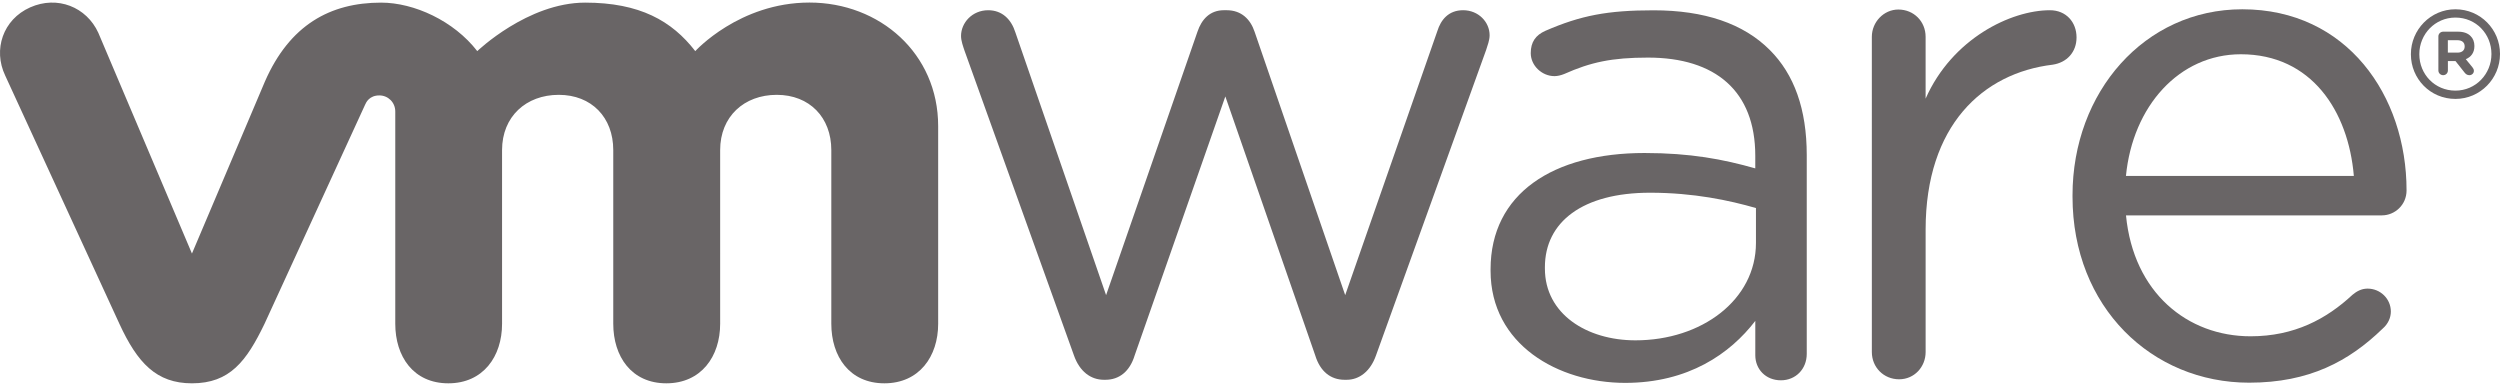 <?xml version="1.0" encoding="iso-8859-1"?>
<!-- Generator: Adobe Illustrator 17.0.2, SVG Export Plug-In . SVG Version: 6.00 Build 0)  -->
<!DOCTYPE svg PUBLIC "-//W3C//DTD SVG 1.1//EN" "http://www.w3.org/Graphics/SVG/1.1/DTD/svg11.dtd">
<svg version="1.1" id="Comp" xmlns="http://www.w3.org/2000/svg" xmlns:xlink="http://www.w3.org/1999/xlink" x="0px" y="0px"
	 width="460px" height="71px" viewBox="0 0 460 71" style="enable-background:new 0 0 460 71;" xml:space="preserve">
<g id="g12" transform="matrix(1.25, 0, 0, -1.25, -375.855, 370.03)">
	<g id="g164">
		<g>
			<g>
				<g>
					<g id="g166">
						<g id="g172" transform="translate(388.349, 250.856)">
							<path id="path174" style="fill:#696566;" d="M70.423-7.154L54.311,37.713c-0.206,0.62-0.512,1.439-0.512,2.158
								c0,1.944,1.643,3.791,3.997,3.791c2.055,0,3.394-1.334,4.007-3.278L75.152,1.723l13.447,38.768
								c0.613,1.839,1.846,3.173,3.889,3.173h0.417c2.16,0,3.494-1.334,4.107-3.173l13.336-38.768l13.562,38.864
								c0.512,1.65,1.633,3.077,3.796,3.077c2.256,0,3.901-1.736,3.901-3.69c0-0.716-0.311-1.532-0.512-2.158L114.88-7.154
								c-0.829-2.349-2.464-3.582-4.315-3.582h-0.306c-2.055,0-3.597,1.233-4.32,3.582L92.704,30.972L79.355-7.154
								c-0.718-2.349-2.263-3.582-4.311-3.582h-0.216C72.884-10.736,71.249-9.503,70.423-7.154"/>
						</g>
						<g id="g176" transform="translate(436.249, 269.985)">
							<path id="path178" style="fill:#696566;" d="M139.97,20.622c0,2.165,1.746,4.014,3.901,4.014
								c2.273,0,4.014-1.748,4.014-4.014v-9.104c3.904,8.842,12.562,13.015,18.299,13.015c2.376,0,3.918-1.746,3.918-4.007
								c0-2.163-1.432-3.698-3.506-4.007c-10.286-1.233-18.709-8.95-18.709-24.275v-18.029c0-2.16-1.643-4.007-3.904-4.007
								c-2.263,0-4.011,1.756-4.011,4.007L139.97,20.622L139.97,20.622z"/>
						</g>
						<g id="g180" transform="translate(458.898, 249.221)">
							<path id="path182" style="fill:#696566;" d="M172.859-9.528c-14.312,0-25.998,11.1-25.998,27.379v0.211
								c0,15.161,10.583,27.374,24.991,27.374c15.406,0,24.179-12.711,24.179-26.66c0-2.143-1.729-3.676-3.631-3.676h-37.667
								c1.098-11.389,9.053-17.799,18.334-17.799c6.451,0,11.171,2.545,15.006,6.108c0.606,0.503,1.309,0.91,2.221,0.91
								c1.908,0,3.425-1.528,3.425-3.367c0-0.912-0.402-1.832-1.219-2.535C187.569-6.362,181.718-9.528,172.859-9.528
								 M188.272,20.904c-0.809,9.575-6.253,17.912-16.632,17.912c-9.067,0-15.918-7.628-16.914-17.912H188.272z"/>
						</g>
						<g id="g184" transform="translate(413.36, 255.941)">
							<path id="path186" style="fill:#696566;" d="M106.736,0.23v0.206c0,11.171,9.229,17.125,22.654,17.125
								c6.77,0,11.586-0.922,16.311-2.263v1.854c0,9.526-5.86,14.454-15.793,14.454c-5.333,0-8.437-0.679-12.341-2.418
								c-0.505-0.206-1.022-0.311-1.422-0.311c-1.846,0-3.494,1.542-3.494,3.384c0,1.635,0.714,2.648,2.158,3.288
								c5.22,2.266,9.156,3.018,15.918,3.018c7.479,0,13.221-1.942,17.11-5.841c3.595-3.587,5.441-8.712,5.441-15.482v-29.247
								c0-2.248-1.64-3.894-3.805-3.894c-2.246,0-3.769,1.643-3.769,3.69v5.056c-3.698-4.828-9.855-9.126-19.165-9.126
								C116.691-16.27,106.736-10.637,106.736,0.23 M145.801,4.332v5.127c-3.904,1.125-9.139,2.256-15.592,2.256
								c-9.931,0-15.475-4.311-15.475-10.968V0.544c0-6.662,6.145-10.558,13.329-10.558C137.798-10.015,145.801-4.066,145.801,4.332
								"/>
						</g>
						<g id="g188" transform="translate(329.779, 270.223)">
							<path id="path190" style="fill:#696566;" d="M-14.62,20.967c-1.736,3.805-6.027,5.529-10.034,3.749
								c-4.011-1.783-5.488-6.231-3.676-10.038l16.823-36.567c2.646-5.73,5.434-8.734,10.666-8.734
								c5.591,0,8.028,3.271,10.671,8.734c0,0,14.673,31.949,14.82,32.283c0.15,0.338,0.62,1.371,2.114,1.361
								c1.263-0.007,2.324-1.015,2.324-2.369v-31.243c0-4.816,2.67-8.766,7.81-8.766c5.134,0,7.91,3.95,7.91,8.766V3.71
								c0,4.931,3.533,8.131,8.349,8.131s8.02-3.315,8.02-8.131v-25.567c0-4.816,2.68-8.766,7.81-8.766
								c5.134,0,7.925,3.95,7.925,8.766V3.71c0,4.931,3.519,8.131,8.337,8.131c4.808,0,8.025-3.315,8.025-8.131v-25.567
								c0-4.816,2.678-8.766,7.812-8.766c5.132,0,7.917,3.95,7.917,8.766V7.241c0,10.693-8.599,18.184-18.947,18.184
								c-10.335,0-16.808-7.15-16.808-7.15c-3.44,4.46-8.182,7.14-16.208,7.14c-8.469,0-15.882-7.14-15.882-7.14
								c-3.443,4.46-9.303,7.14-14.155,7.14c-7.506,0-13.466-3.3-17.103-11.615L-0.84-11.522L-14.62,20.967z"/>
						</g>
						<g id="g192" transform="translate(468.609, 268.931)">
							<path id="path194" style="fill:#696566;" d="M186.959,19.091v0.044c0,3.577,2.903,6.591,6.552,6.591
								c3.7,0,6.564-2.982,6.564-6.564v-0.027c0-3.59-2.896-6.603-6.564-6.603C189.811,12.532,186.959,15.504,186.959,19.091
								 M198.815,19.135v0.017c0,2.942-2.273,5.355-5.304,5.355c-3.004,0-5.311-2.454-5.311-5.372v-0.034
								c0-2.935,2.28-5.348,5.311-5.348C196.505,13.753,198.815,16.203,198.815,19.135"/>
						</g>
						<g id="g196" transform="translate(470.257, 270.007)">
							<path id="path198" style="fill:#696566;" d="M189.355,20.653c0,0.39,0.311,0.701,0.706,0.701h2.187
								c0.824,0,1.459-0.233,1.854-0.65c0.36-0.351,0.557-0.858,0.557-1.447v-0.02c0-1-0.505-1.611-1.268-1.932l0.966-1.177
								c0.135-0.177,0.226-0.321,0.226-0.537c0-0.387-0.329-0.642-0.662-0.642c-0.311,0-0.522,0.159-0.687,0.36l-1.361,1.721h-1.116
								v-1.383c0-0.39-0.302-0.696-0.694-0.696c-0.395,0-0.706,0.309-0.706,0.696v5.005H189.355z M192.169,18.27
								c0.682,0,1.057,0.356,1.057,0.897v0.022c0,0.591-0.402,0.91-1.081,0.91h-1.395v-1.827h1.42V18.27z"/>
						</g>
					</g>
				</g>
			</g>
		</g>
	</g>
</g>
</svg>
